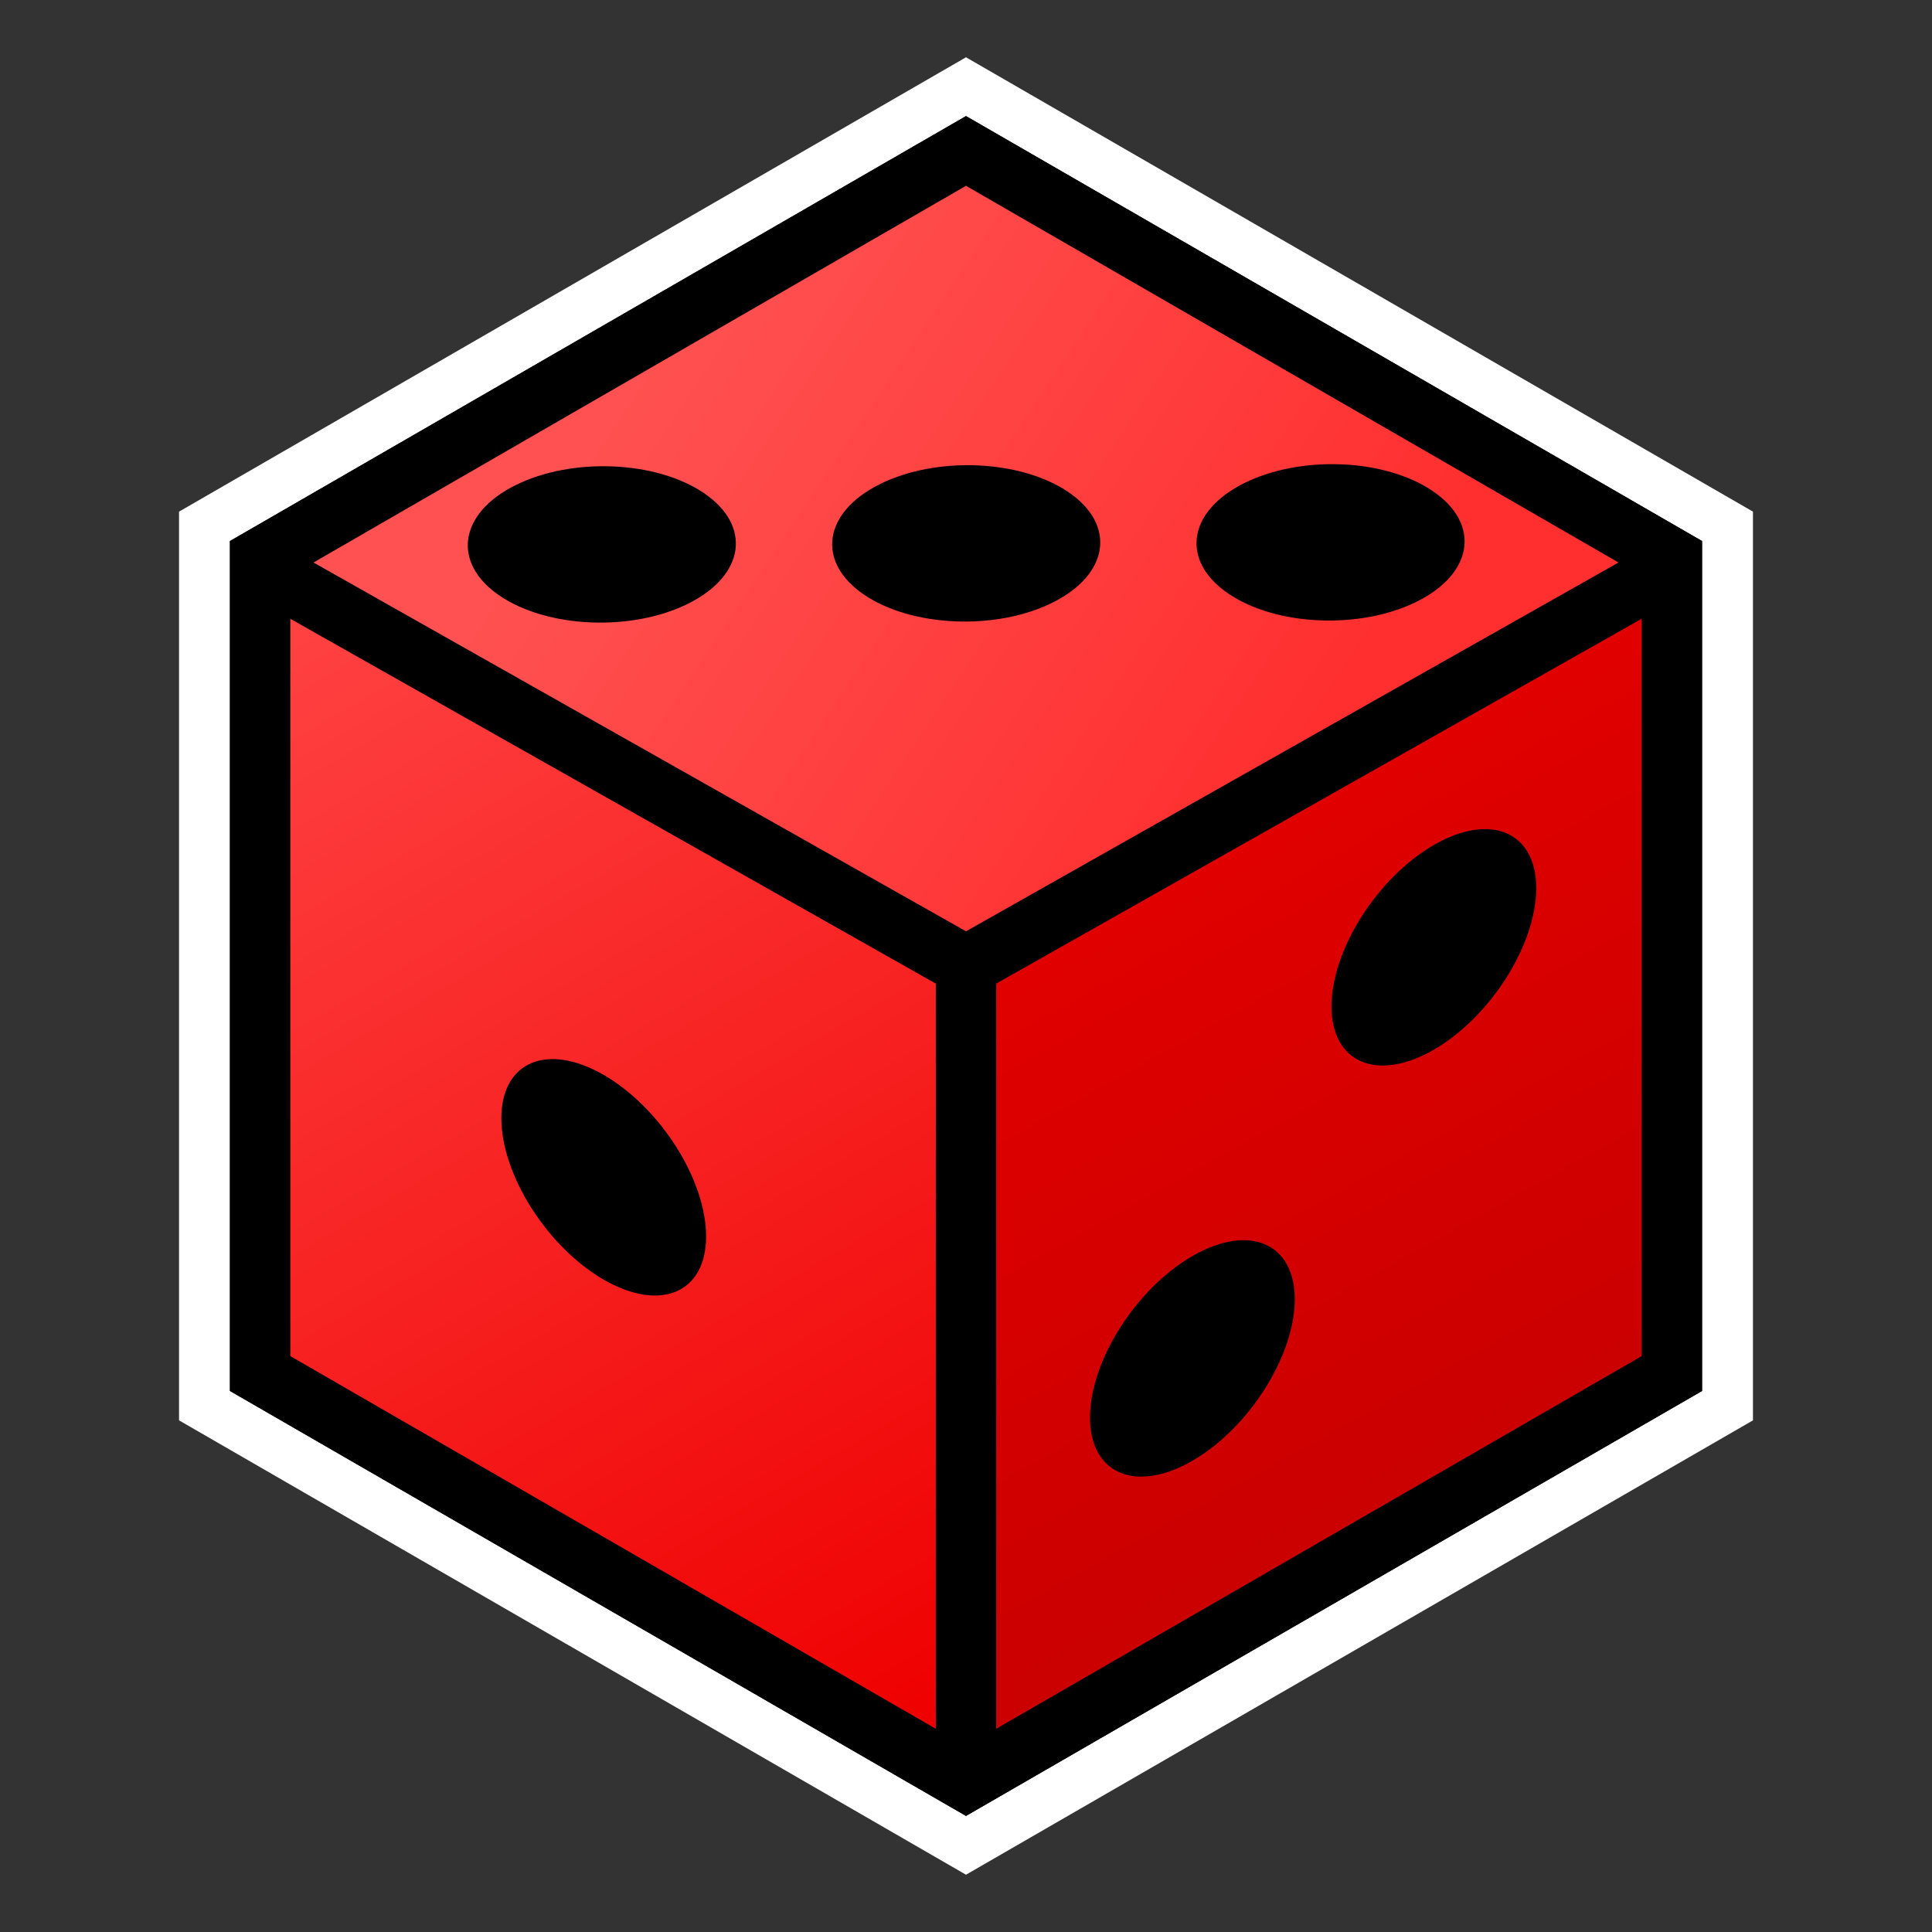 <?xml version="1.0" encoding="UTF-8" standalone="no"?>
<!-- Created with Inkscape (http://www.inkscape.org/) -->

<svg
   xmlns:dc="http://purl.org/dc/elements/1.1/"
   xmlns:cc="http://creativecommons.org/ns#"
   xmlns:rdf="http://www.w3.org/1999/02/22-rdf-syntax-ns#"
   xmlns:svg="http://www.w3.org/2000/svg"
   xmlns="http://www.w3.org/2000/svg"
   xmlns:xlink="http://www.w3.org/1999/xlink"
   xmlns:sodipodi="http://sodipodi.sourceforge.net/DTD/sodipodi-0.dtd"
   xmlns:inkscape="http://www.inkscape.org/namespaces/inkscape"
   width="64"
   height="64"
   viewBox="0 0 64 64"
   version="1.1"
   id="svg8"
   inkscape:version="0.92.4 (5da689c313, 2019-01-14)"
   sodipodi:docname="Xyaneon.Games.Dice.svg"
   inkscape:export-filename="C:\Users\chris\Pictures\Artwork\Icons\Xyaneon.Games.Dice.png"
   inkscape:export-xdpi="96"
   inkscape:export-ydpi="96">
  <rect x="0" y="0" width="64" height="64" fill="#333333" stroke="none"/>
  <title
     id="title4544">Xyaneon.Games.Dice</title>
  <defs
     id="defs2">
    <linearGradient
       inkscape:collect="always"
       id="linearGradient4620">
      <stop
         style="stop-color:#e00000;stop-opacity:1"
         offset="0"
         id="stop4616" />
      <stop
         style="stop-color:#cb0000;stop-opacity:1"
         offset="1"
         id="stop4618" />
    </linearGradient>
    <linearGradient
       inkscape:collect="always"
       id="linearGradient4612">
      <stop
         style="stop-color:#ff5151;stop-opacity:1"
         offset="0"
         id="stop4608" />
      <stop
         style="stop-color:#ff2f2f;stop-opacity:1"
         offset="1"
         id="stop4610" />
    </linearGradient>
    <linearGradient
       inkscape:collect="always"
       id="linearGradient4604">
      <stop
         style="stop-color:#ff4141;stop-opacity:1"
         offset="0"
         id="stop4600" />
      <stop
         style="stop-color:#ef0000;stop-opacity:1"
         offset="1"
         id="stop4602" />
    </linearGradient>
    <linearGradient
       inkscape:collect="always"
       xlink:href="#linearGradient4604"
       id="linearGradient4606"
       x1="10"
       y1="21"
       x2="31"
       y2="57"
       gradientUnits="userSpaceOnUse" />
    <linearGradient
       inkscape:collect="always"
       xlink:href="#linearGradient4612"
       id="linearGradient4614"
       x1="22"
       y1="11"
       x2="43"
       y2="25"
       gradientUnits="userSpaceOnUse" />
    <linearGradient
       inkscape:collect="always"
       xlink:href="#linearGradient4620"
       id="linearGradient4622"
       x1="40"
       y1="29"
       x2="50"
       y2="47"
       gradientUnits="userSpaceOnUse" />
  </defs>
  <sodipodi:namedview
     id="base"
     pagecolor="#ffffff"
     bordercolor="#666666"
     borderopacity="1.0"
     inkscape:pageopacity="0.0"
     inkscape:pageshadow="2"
     inkscape:zoom="9.3691649"
     inkscape:cx="25.802293"
     inkscape:cy="36.870618"
     inkscape:document-units="px"
     inkscape:current-layer="layer2"
     showgrid="true"
     units="px"
     inkscape:pagecheckerboard="true"
     inkscape:window-width="1920"
     inkscape:window-height="1017"
     inkscape:window-x="-8"
     inkscape:window-y="-8"
     inkscape:window-maximized="1"
     inkscape:snap-bbox="false"
     inkscape:bbox-paths="true"
     inkscape:snap-object-midpoints="true"
     inkscape:snap-text-baseline="true">
    <inkscape:grid
       type="xygrid"
       id="grid3713"
       empspacing="4" />
  </sodipodi:namedview>
  <g
     inkscape:groupmode="layer"
     id="layer2"
     inkscape:label="Die background"
     sodipodi:insensitive="true">
    <path
       sodipodi:type="star"
       style="fill:#ffffff;fill-opacity:0.949;stroke:#ffffff;stroke-width:2.138;stroke-linecap:round;stroke-linejoin:miter;stroke-miterlimit:4;stroke-dasharray:none;stroke-opacity:1"
       id="path4624"
       sodipodi:sides="6"
       sodipodi:cx="32"
       sodipodi:cy="32"
       sodipodi:r1="28.867514"
       sodipodi:r2="25.925926"
       sodipodi:arg1="-1.5707963"
       sodipodi:arg2="-1.0471976"
       inkscape:flatsided="true"
       inkscape:rounded="0"
       inkscape:randomized="0"
       d="m 32,3.132 25,14.434 L 57,46.434 32,60.868 7,46.434 l 8e-7,-28.868 z" />
    <path
       d="m 32,5 23.383,13.5 0,27 L 32,59 8.617,45.5 l 8e-7,-27 z"
       inkscape:randomized="0"
       inkscape:rounded="0"
       inkscape:flatsided="true"
       sodipodi:arg2="-1.0471976"
       sodipodi:arg1="-1.5707963"
       sodipodi:r2="24.248711"
       sodipodi:r1="27"
       sodipodi:cy="32"
       sodipodi:cx="32"
       sodipodi:sides="6"
       id="path4593"
       style="fill:#ffffff;fill-opacity:0.969;stroke:#000000;stroke-width:2;stroke-linecap:round;stroke-linejoin:miter;stroke-miterlimit:4;stroke-dasharray:none;stroke-opacity:1"
       sodipodi:type="star" />
  </g>
  <g
     inkscape:groupmode="layer"
     id="layer4"
     inkscape:label="Faces"
     sodipodi:insensitive="true"
     style="display:inline">
    <path
       style="fill:url(#linearGradient4614);fill-opacity:1;stroke:none;stroke-width:1;stroke-linecap:butt;stroke-linejoin:miter;stroke-miterlimit:4;stroke-dasharray:none;stroke-opacity:1"
       d="M 32,32 56,18 32,4 8,18 Z"
       id="path4577"
       inkscape:connector-curvature="0" />
    <path
       style="fill:url(#linearGradient4606);fill-opacity:1;stroke:#000000;stroke-width:1px;stroke-linecap:butt;stroke-linejoin:miter;stroke-opacity:1"
       d="M 9,19 32,32 V 59 L 9,46 Z"
       id="path4596"
       inkscape:connector-curvature="0" />
    <path
       style="fill:url(#linearGradient4622);fill-opacity:1;stroke:#000000;stroke-width:1px;stroke-linecap:butt;stroke-linejoin:miter;stroke-opacity:1"
       d="M 55,19 32,32 V 59 L 55,46 Z"
       id="path4598"
       inkscape:connector-curvature="0" />
  </g>
  <g
     inkscape:groupmode="layer"
     id="layer5"
     inkscape:label="Die edges"
     sodipodi:insensitive="true"
     style="display:inline">
    <path
       sodipodi:type="star"
       style="fill:none;fill-opacity:1;stroke:none;stroke-opacity:0.392"
       id="path846"
       sodipodi:sides="6"
       sodipodi:cx="32"
       sodipodi:cy="32"
       sodipodi:r1="30.016663"
       sodipodi:r2="25.995192"
       sodipodi:arg1="-2.6183143"
       sodipodi:arg2="-2.0947156"
       inkscape:flatsided="true"
       inkscape:rounded="0"
       inkscape:randomized="0"
       d="m 6,17 25.99,-15.017 26,15 0.01,30.017 -25.99,15.017 -26,-15 z" />
    <path
       sodipodi:type="star"
       style="fill:none;fill-opacity:0;stroke:#000000;stroke-width:2;stroke-linecap:round;stroke-linejoin:miter;stroke-miterlimit:4;stroke-dasharray:none;stroke-opacity:1"
       id="path850"
       sodipodi:sides="6"
       sodipodi:cx="32"
       sodipodi:cy="32"
       sodipodi:r1="27"
       sodipodi:r2="24.248711"
       sodipodi:arg1="-1.5707963"
       sodipodi:arg2="-1.0471976"
       inkscape:flatsided="true"
       inkscape:rounded="0"
       inkscape:randomized="0"
       d="m 32,5 23.383,13.5 0,27 L 32,59 8.617,45.5 l 8e-7,-27 z" />
    <path
       style="fill:none;stroke:#000000;stroke-width:2;stroke-linecap:butt;stroke-linejoin:miter;stroke-miterlimit:4;stroke-dasharray:none;stroke-opacity:1"
       d="M 9,19 32,32"
       id="path852"
       inkscape:connector-curvature="0" />
    <path
       style="fill:none;stroke:#000000;stroke-width:2;stroke-linecap:butt;stroke-linejoin:miter;stroke-miterlimit:4;stroke-dasharray:none;stroke-opacity:1"
       d="M 55,19 32,32 v 0 0 0 0 0"
       id="path854"
       inkscape:connector-curvature="0" />
    <path
       style="fill:none;stroke:#000000;stroke-width:2;stroke-linecap:butt;stroke-linejoin:miter;stroke-miterlimit:4;stroke-dasharray:none;stroke-opacity:1"
       d="M 32,59 V 32"
       id="path856"
       inkscape:connector-curvature="0" />
  </g>
  <g
     inkscape:groupmode="layer"
     id="layer3"
     inkscape:label="Pips"
     sodipodi:insensitive="true"
     style="display:inline">
    <rect
       style="fill:#ffffff;fill-opacity:0;stroke:none;stroke-width:2.285;stroke-linecap:round;stroke-linejoin:round;stroke-miterlimit:4;stroke-dasharray:none;stroke-opacity:1"
       id="rect859"
       width="26.558"
       height="26"
       x="9.815"
       y="14.453"
       transform="matrix(0.866,0.5,0,1,0,0)" />
    <ellipse
       style="fill:#000000;fill-opacity:1;stroke:none;stroke-width:2.429;stroke-linecap:round;stroke-linejoin:round;stroke-miterlimit:4;stroke-dasharray:none;stroke-opacity:1"
       id="path861"
       cx="23.094"
       cy="27.453"
       rx="3.916"
       ry="3.391"
       transform="matrix(0.866,0.5,0,1,0,0)" />
    <rect
       y="50.805"
       x="36.95"
       height="26"
       width="26.558"
       id="rect4567"
       style="fill:#ffffff;fill-opacity:0;stroke:none;stroke-width:2.285;stroke-linecap:round;stroke-linejoin:round;stroke-miterlimit:4;stroke-dasharray:none;stroke-opacity:1"
       transform="matrix(0.866,-0.5,0,1,0,0)" />
    <ellipse
       ry="3.391"
       rx="3.916"
       cy="67.805"
       cx="45.611"
       id="ellipse4569"
       style="fill:#000000;fill-opacity:1;stroke:none;stroke-width:2.429;stroke-linecap:round;stroke-linejoin:round;stroke-miterlimit:4;stroke-dasharray:none;stroke-opacity:1"
       transform="matrix(0.866,-0.5,0,1,0,0)" />
    <rect
       style="fill:#ffffff;fill-opacity:0;stroke:#000000;stroke-width:2.126;stroke-linecap:round;stroke-linejoin:round;stroke-miterlimit:4;stroke-dasharray:none;stroke-opacity:1"
       id="rect4571"
       width="23"
       height="26"
       x="70.5"
       y="-11" />
    <ellipse
       style="fill:#000000;fill-opacity:1;stroke:none;stroke-width:2.261;stroke-linecap:round;stroke-linejoin:round;stroke-miterlimit:4;stroke-dasharray:none;stroke-opacity:1"
       id="ellipse4573"
       cx="82"
       cy="2"
       rx="3.391"
       ry="3.391" />
    <ellipse
       style="fill:#000000;fill-opacity:1;stroke:none;stroke-width:2.429;stroke-linecap:round;stroke-linejoin:round;stroke-miterlimit:4;stroke-dasharray:none;stroke-opacity:1"
       id="ellipse4575"
       cx="54.848"
       cy="58.805"
       rx="3.916"
       ry="3.391"
       transform="matrix(0.866,-0.5,0,1,0,0)" />
    <ellipse
       ry="3.472"
       rx="3.792"
       cy="34.804"
       cx="3.645"
       id="ellipse4579"
       style="fill:#000000;fill-opacity:1;stroke:none;stroke-width:2.419;stroke-linecap:round;stroke-linejoin:round;stroke-miterlimit:4;stroke-dasharray:none;stroke-opacity:1"
       transform="matrix(0.894,-0.447,0.826,0.564,0,0)" />
    <ellipse
       style="fill:#000000;fill-opacity:1;stroke:none;stroke-width:2.419;stroke-linecap:round;stroke-linejoin:round;stroke-miterlimit:4;stroke-dasharray:none;stroke-opacity:1"
       id="ellipse4581"
       cx="11.471"
       cy="40.946"
       rx="3.792"
       ry="3.472"
       transform="matrix(0.894,-0.447,0.826,0.564,0,0)" />
    <ellipse
       ry="3.472"
       rx="3.792"
       cy="28.662"
       cx="-4.182"
       id="ellipse4583"
       style="fill:#000000;fill-opacity:1;stroke:none;stroke-width:2.419;stroke-linecap:round;stroke-linejoin:round;stroke-miterlimit:4;stroke-dasharray:none;stroke-opacity:1"
       transform="matrix(0.894,-0.447,0.826,0.564,0,0)" />
  </g>
</svg>
